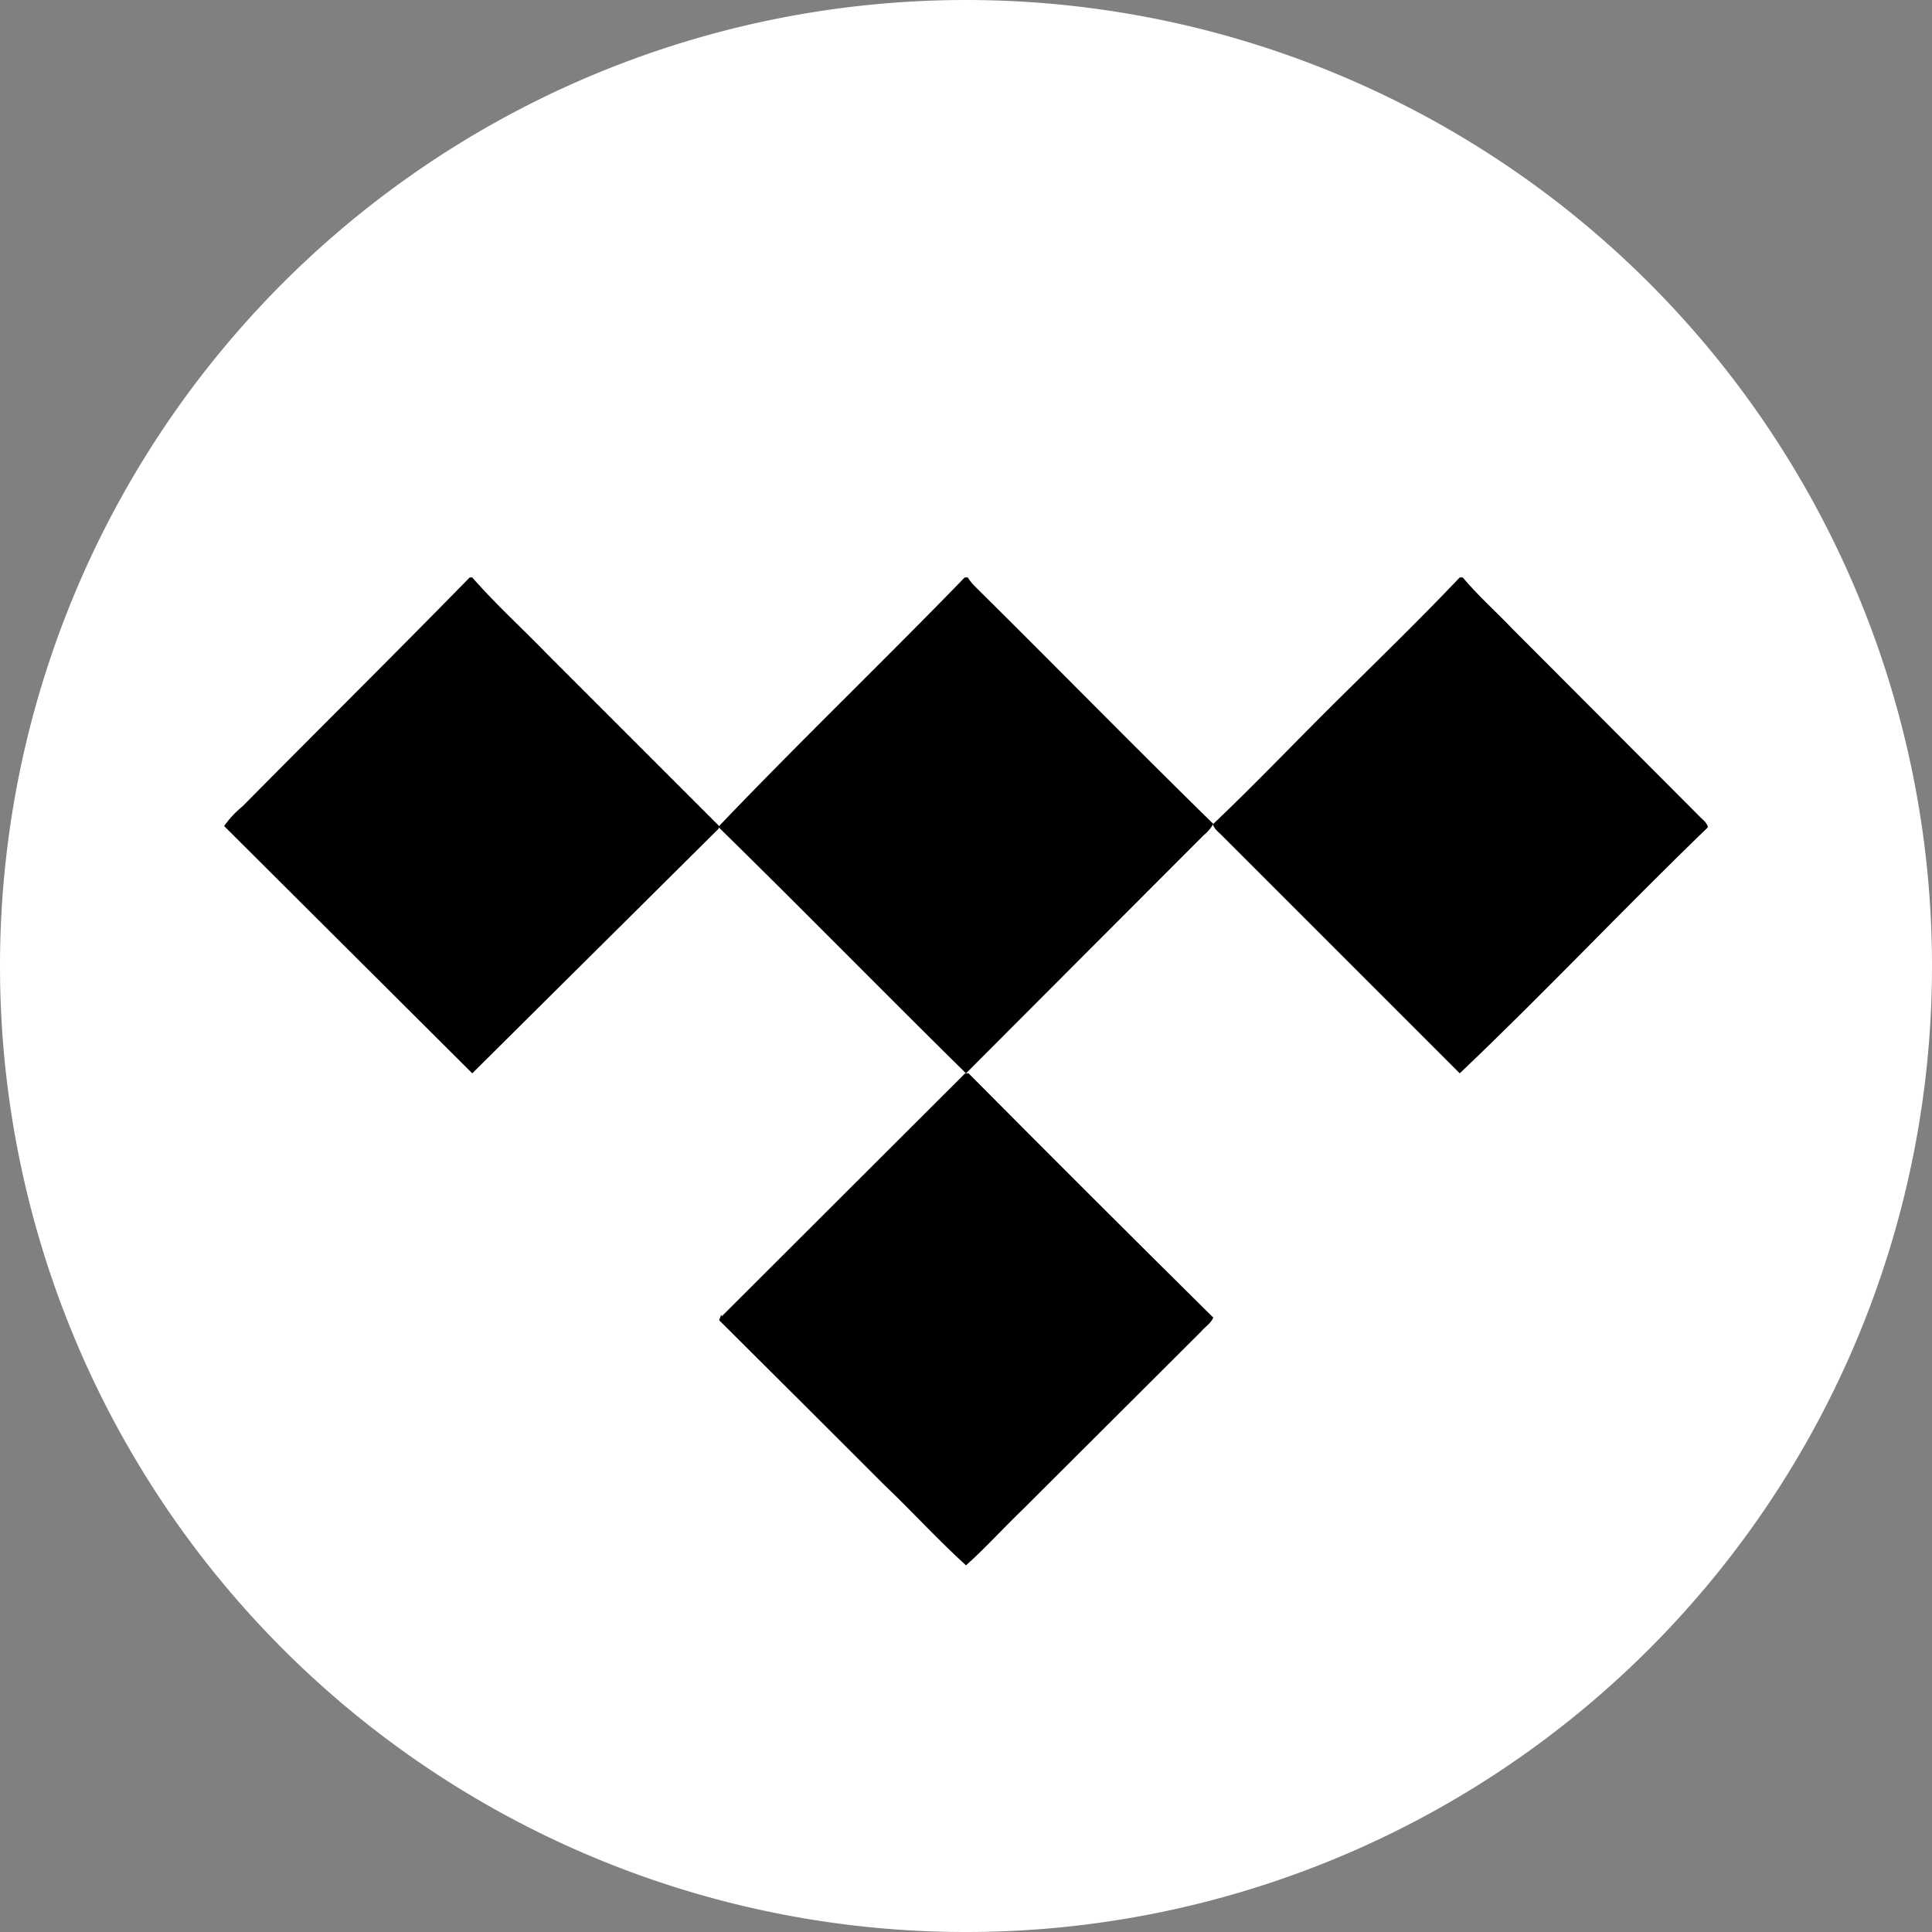 <svg xmlns="http://www.w3.org/2000/svg" width="45" height="45" viewBox="0 0 45 45"><rect x="0" y="0" width="45" height="45" fill="#808080" stroke="none"/><defs><style>.tidal-icon-circle-1{fill:#ffffff;}.tidal-icon-circle-2{fill:#000000;}</style></defs><title>tidal_circle icon</title><path class="tidal-icon-circle-1" d="M45,22.5a22.5,22.5,0,1,0-6.59,15.91A22.5,22.5,0,0,0,45,22.5Z" transform="translate(0 0)"></path><path class="tidal-icon-circle-2" d="M10.94,13.45H11c.55.63,1.16,1.18,1.74,1.78l4,4v.07L11,25,5.22,19.24a2.35,2.35,0,0,1,.43-.46C7.41,17,9.19,15.24,10.94,13.45Z" transform="translate(0 0)"></path><path class="tidal-icon-circle-2" d="M22.47,13.45h.07a1.41,1.41,0,0,0,.18.22c1.85,1.83,3.67,3.69,5.54,5.52a.88.88,0,0,1-.22.26L22.5,25c-1.93-1.9-3.83-3.84-5.77-5.74C18.61,17.29,20.58,15.4,22.47,13.45Z" transform="translate(0 0)"></path><path class="tidal-icon-circle-2" d="M34,13.45h.07c.36.43.78.8,1.16,1.2L39.57,19c.07.08.19.15.21.27C37.84,21.14,36,23.1,34,25l-5.5-5.5c-.09-.1-.21-.17-.25-.3,1-.95,1.92-1.92,2.89-2.88S33.07,14.43,34,13.45Z" transform="translate(0 0)"></path><path class="tidal-icon-circle-2" d="M16.81,30.66,22.48,25l.08,0q2.84,2.86,5.7,5.69c-.06.14-.2.22-.3.34l-4.13,4.12c-.45.43-.88.91-1.33,1.31-.65-.59-1.25-1.25-1.89-1.86-1.29-1.29-2.57-2.57-3.86-3.85l.05-.13Z" transform="translate(0 0)"></path></svg>